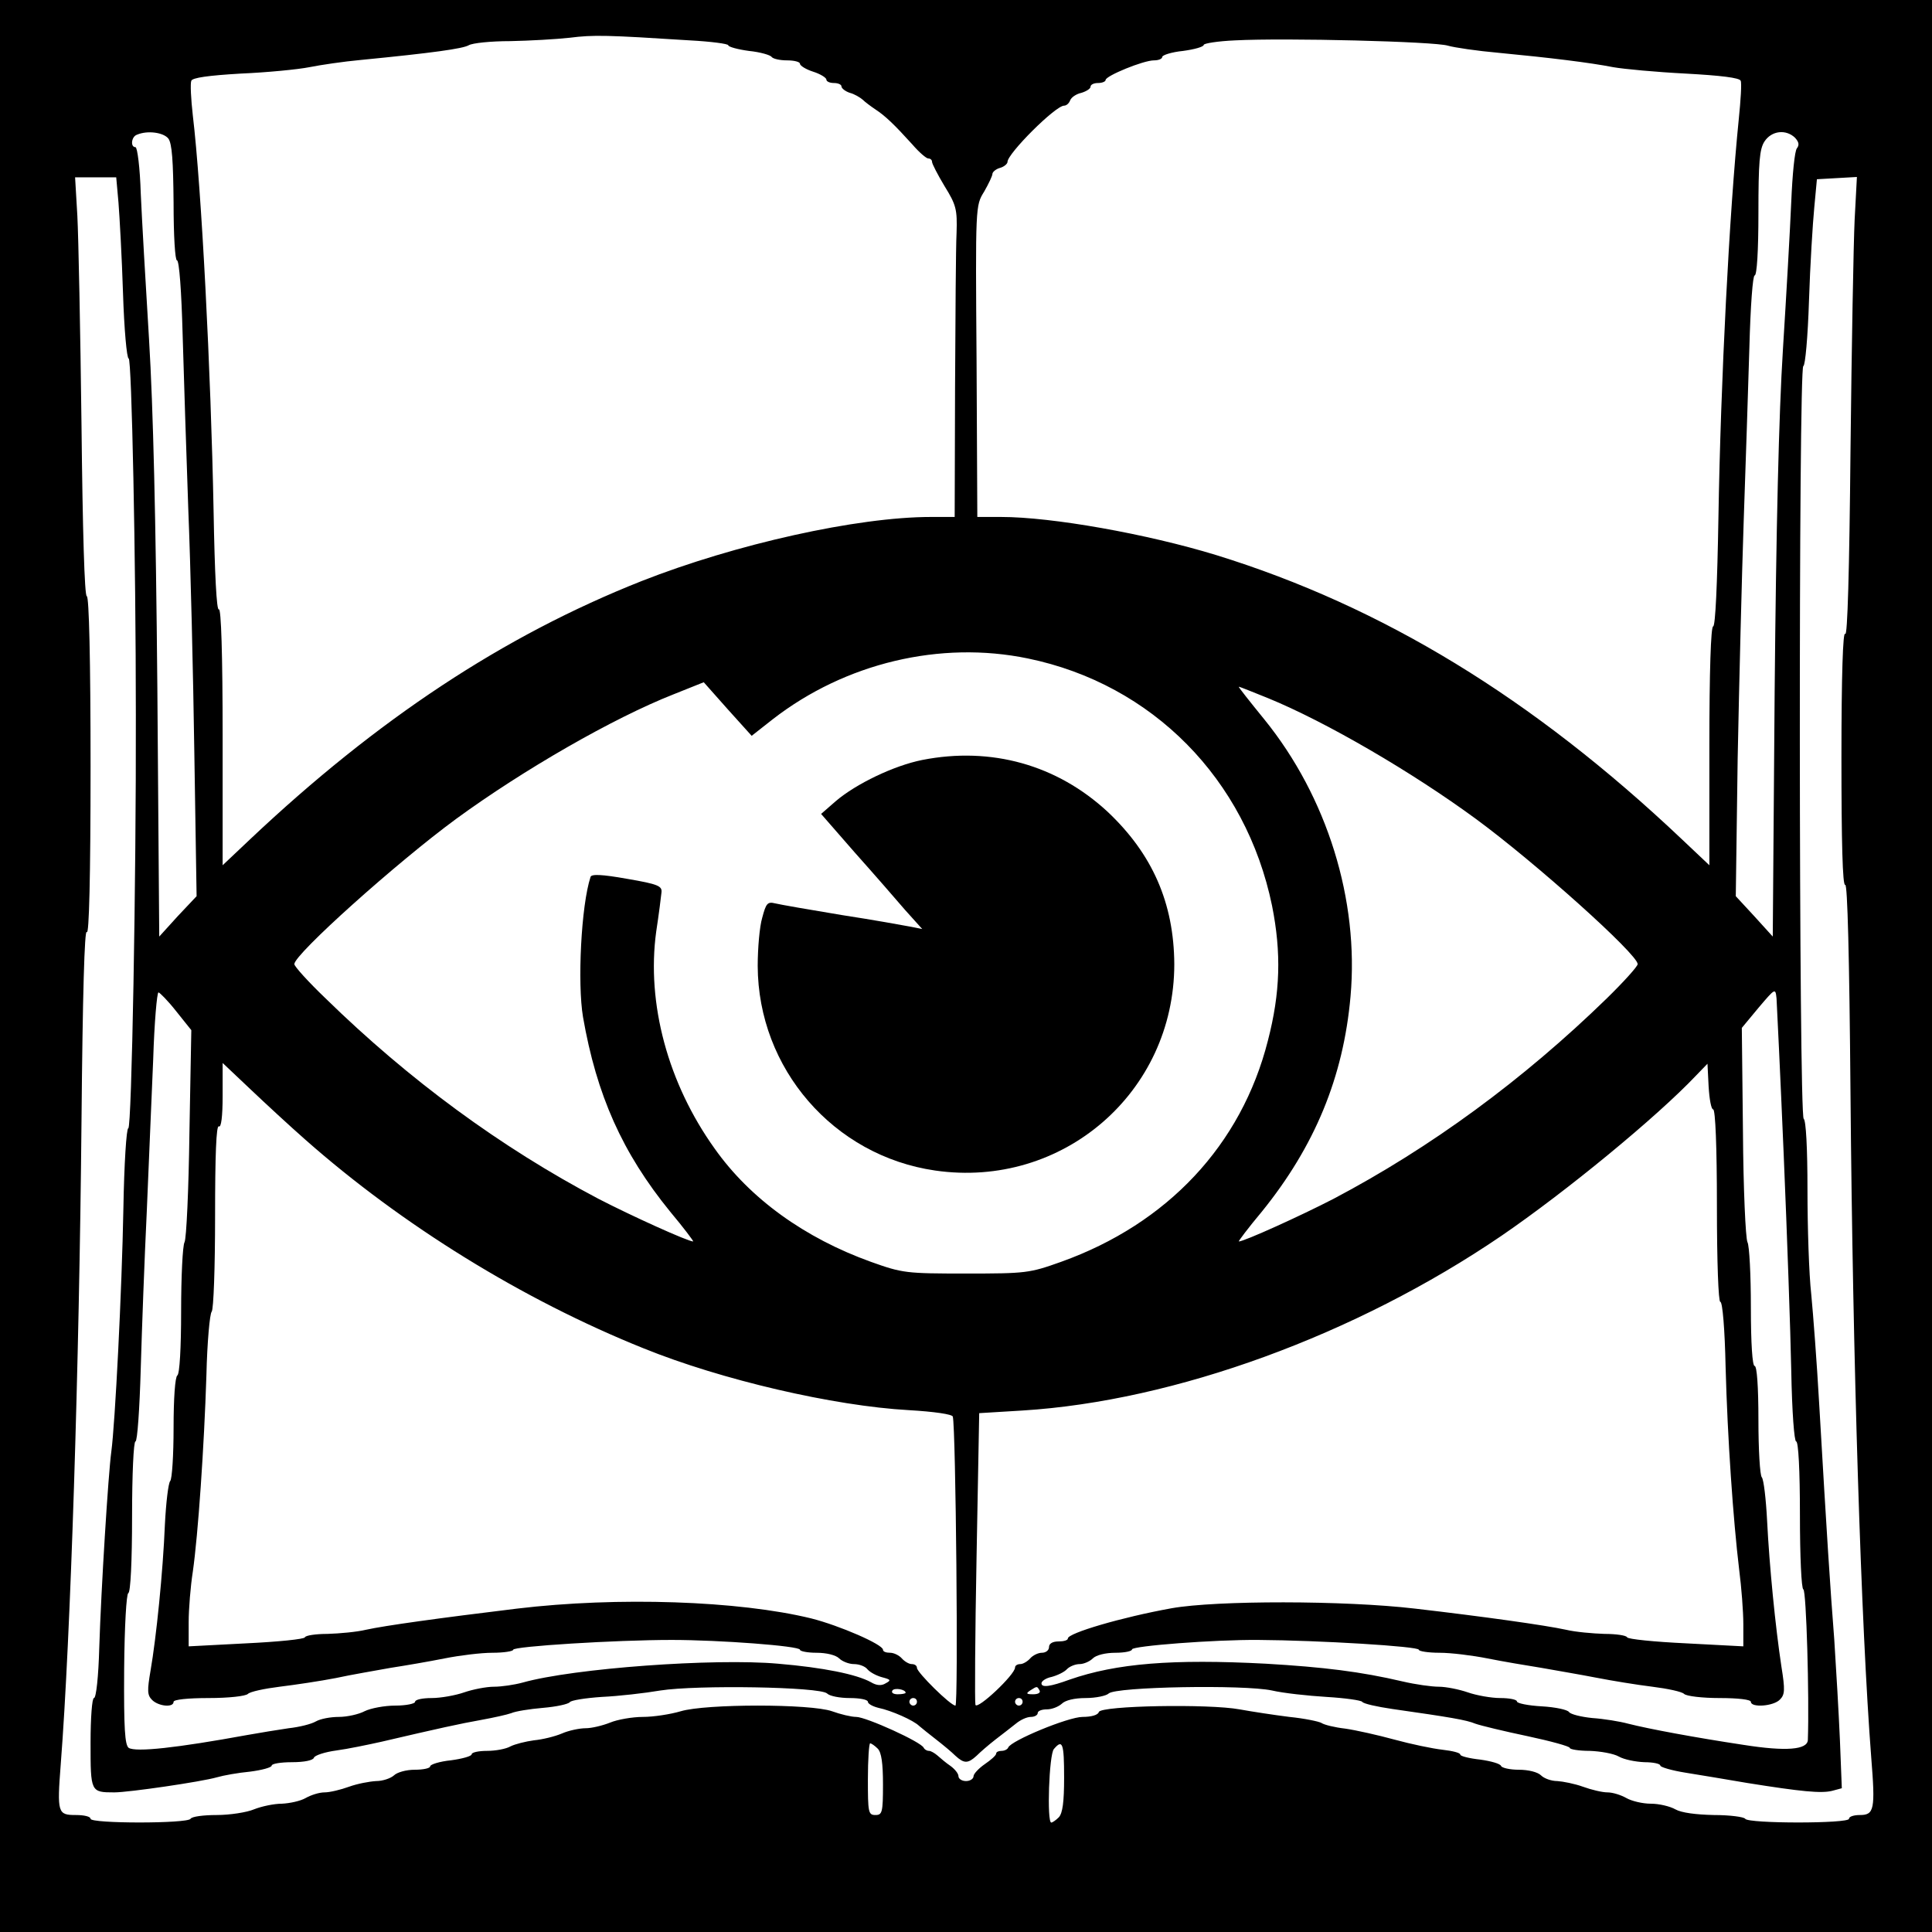 <?xml version="1.0" standalone="no"?>
<!DOCTYPE svg PUBLIC "-//W3C//DTD SVG 20010904//EN"
 "http://www.w3.org/TR/2001/REC-SVG-20010904/DTD/svg10.dtd">
<svg version="1.0" xmlns="http://www.w3.org/2000/svg"
 width="512pt" height="512pt" viewBox="0 0 512 512"
 preserveAspectRatio="xMidYMid meet">
<g transform="translate(0,512) scale(0.1,-0.1)"
fill="#000000" stroke="none">
<path d="M0 2560 l0 -2560 2560 0 2560 0 0 2560 0 2560 -2560 0 -2560 0 0
-2560z m1828 2453 c56 -3 102 -9 102 -13 0 -4 25 -11 55 -15 30 -3 57 -11 60
-16 4 -5 22 -9 41 -9 19 0 34 -4 34 -9 0 -5 16 -15 35 -21 19 -6 35 -16 35
-21 0 -5 9 -9 20 -9 11 0 20 -4 20 -9 0 -5 10 -13 22 -17 12 -3 27 -12 34 -18
6 -6 22 -18 34 -26 26 -17 50 -40 98 -93 18 -21 37 -37 42 -37 6 0 10 -4 10
-9 0 -5 15 -34 33 -64 31 -50 34 -62 32 -124 -2 -37 -3 -222 -4 -410 l-1 -343
-63 0 c-195 0 -518 -72 -767 -170 -366 -145 -700 -366 -1037 -684 l-73 -69 0
342 c0 218 -4 340 -10 336 -6 -4 -11 93 -14 262 -7 366 -32 855 -55 1047 -5
44 -7 85 -4 92 3 8 45 14 131 19 70 3 152 11 182 17 30 6 91 15 135 19 194 19
271 30 287 39 10 6 59 11 110 11 51 1 122 5 158 9 63 8 99 7 318 -7z m2009
-14 c17 -5 78 -14 135 -19 136 -13 242 -26 303 -38 28 -5 114 -13 192 -17 92
-5 143 -11 146 -19 3 -6 0 -52 -5 -101 -25 -247 -48 -692 -54 -1057 -3 -176
-8 -288 -14 -288 -6 0 -10 -119 -10 -316 l0 -317 -73 69 c-395 374 -794 617
-1234 753 -183 56 -435 101 -570 101 l-63 0 -2 413 c-3 412 -3 412 20 449 12
21 22 42 22 47 0 5 9 13 20 16 11 3 20 11 20 16 0 22 127 149 150 149 6 0 13
6 16 14 3 8 16 17 30 20 13 4 24 11 24 16 0 6 9 10 20 10 11 0 20 4 20 8 0 11
100 52 128 52 12 0 22 4 22 9 0 5 25 13 55 16 30 4 55 11 55 16 0 4 37 10 83
12 134 7 529 -3 564 -14z m-3391 -246 c10 -13 13 -60 14 -170 0 -89 4 -153 9
-153 6 0 12 -84 15 -197 3 -109 10 -317 15 -463 6 -146 13 -436 16 -645 l6
-380 -50 -53 -49 -54 -5 659 c-4 450 -11 742 -22 923 -9 146 -19 320 -22 388
-2 67 -9 122 -14 122 -14 0 -11 28 4 33 28 12 70 6 83 -10z m4311 2 c10 -11
12 -19 5 -28 -6 -7 -12 -70 -15 -142 -3 -71 -13 -247 -22 -390 -11 -174 -18
-474 -22 -908 l-5 -649 -49 54 -49 53 5 365 c4 201 11 484 16 630 5 146 12
352 15 458 3 112 9 192 14 192 6 0 10 66 10 165 0 136 3 170 16 190 19 29 57
33 81 10z m-4443 -172 c3 -38 9 -146 12 -240 3 -95 10 -173 15 -173 8 0 19
-530 19 -945 1 -437 -11 -1095 -20 -1095 -5 0 -11 -95 -13 -212 -4 -219 -22
-571 -32 -645 -8 -58 -27 -362 -32 -521 -2 -73 -8 -132 -14 -132 -5 0 -9 -51
-9 -119 0 -130 0 -131 63 -131 38 0 230 28 272 40 17 5 56 12 88 15 31 4 57
11 57 16 0 5 24 9 54 9 33 0 56 5 58 12 2 6 29 15 59 19 30 4 83 15 119 23
154 36 209 48 265 58 33 6 69 14 80 18 11 5 49 11 84 14 36 3 67 10 71 15 3 5
41 11 85 14 44 2 114 10 155 17 95 15 424 10 442 -8 7 -7 34 -12 60 -12 26 0
48 -4 48 -10 0 -5 12 -12 28 -16 34 -7 93 -33 108 -48 7 -6 27 -22 45 -36 18
-14 41 -33 51 -43 23 -21 33 -21 56 0 10 10 32 29 50 43 18 14 43 33 54 42 12
10 29 18 40 18 10 0 18 5 18 10 0 6 11 10 24 10 14 0 31 7 40 15 9 9 33 15 63
15 27 0 55 6 61 12 18 18 359 24 433 8 30 -7 95 -14 144 -17 50 -3 92 -9 95
-13 3 -5 39 -13 80 -19 154 -22 196 -29 220 -39 14 -5 76 -20 138 -33 61 -13
112 -27 112 -31 0 -4 24 -8 53 -8 28 -1 63 -7 77 -15 14 -8 44 -14 68 -15 23
0 42 -4 42 -9 0 -4 30 -13 68 -19 37 -6 110 -18 162 -27 144 -23 196 -28 225
-21 l26 7 -5 127 c-3 70 -10 190 -15 267 -11 141 -19 264 -40 625 -6 107 -16
238 -21 290 -6 52 -10 177 -10 277 0 111 -4 184 -10 188 -13 8 -14 1995 -1
1995 5 0 12 78 15 173 3 94 10 206 14 247 l7 75 53 3 53 3 -6 -113 c-3 -62 -8
-338 -11 -613 -3 -318 -8 -494 -14 -485 -6 10 -10 -110 -10 -328 0 -222 3
-341 10 -337 6 4 11 -190 14 -552 6 -712 28 -1412 55 -1761 11 -137 8 -152
-30 -152 -16 0 -29 -4 -29 -10 0 -13 -267 -13 -275 0 -3 5 -41 10 -83 10 -48
1 -86 6 -102 15 -14 8 -43 15 -65 15 -22 0 -51 7 -65 15 -14 8 -36 15 -50 15
-14 0 -43 7 -65 15 -22 8 -53 14 -68 15 -16 0 -35 7 -43 15 -9 9 -34 15 -59
15 -24 0 -45 5 -47 10 -2 6 -27 13 -56 17 -28 3 -52 9 -52 13 0 5 -21 10 -47
13 -27 3 -84 15 -128 27 -44 12 -102 25 -130 29 -27 3 -56 10 -63 15 -7 4 -45
12 -85 16 -40 5 -99 14 -132 20 -81 15 -367 10 -373 -7 -2 -8 -20 -13 -43 -13
-38 0 -190 -63 -197 -81 -2 -5 -10 -9 -18 -9 -8 0 -14 -3 -14 -7 0 -5 -14 -17
-30 -28 -16 -11 -30 -26 -30 -32 0 -7 -9 -13 -20 -13 -11 0 -20 6 -20 13 0 7
-10 19 -21 27 -12 8 -27 21 -35 28 -7 6 -17 12 -22 12 -6 0 -12 4 -14 8 -5 15
-153 82 -179 82 -13 0 -42 7 -64 15 -57 20 -334 20 -401 0 -27 -8 -72 -15
-100 -15 -28 0 -68 -7 -87 -15 -20 -8 -49 -15 -65 -15 -16 0 -45 -6 -63 -14
-19 -8 -52 -16 -74 -18 -22 -3 -50 -10 -62 -16 -12 -7 -40 -12 -62 -12 -23 0
-41 -4 -41 -9 0 -5 -25 -12 -55 -16 -30 -3 -55 -11 -55 -16 0 -5 -18 -9 -41
-9 -23 0 -47 -7 -55 -15 -9 -8 -30 -15 -47 -15 -18 -1 -50 -7 -72 -15 -22 -8
-51 -15 -65 -15 -14 0 -36 -7 -50 -15 -14 -8 -42 -14 -63 -15 -21 0 -54 -7
-74 -15 -19 -8 -64 -15 -99 -15 -34 0 -66 -4 -69 -10 -8 -13 -265 -13 -265 0
0 6 -17 10 -39 10 -48 0 -50 5 -40 135 26 333 49 1056 55 1705 3 334 8 510 14
500 6 -10 10 145 10 438 0 283 -4 452 -10 452 -6 0 -11 173 -14 453 -3 248 -8
498 -11 555 l-6 102 54 0 55 0 6 -67z m2410 -1208 c330 -68 578 -320 647 -655
25 -125 22 -231 -11 -358 -70 -276 -266 -485 -548 -586 -84 -30 -93 -31 -252
-31 -159 0 -168 1 -252 31 -175 63 -320 167 -414 300 -124 173 -181 385 -155
575 7 46 13 93 14 104 2 17 -9 22 -91 36 -67 12 -95 13 -97 5 -25 -76 -35
-282 -20 -371 36 -207 104 -360 231 -516 36 -43 63 -79 61 -79 -14 0 -164 68
-251 113 -258 136 -502 315 -723 531 -46 44 -83 85 -83 91 0 26 271 269 429
385 178 130 416 267 576 330 l80 32 63 -71 64 -71 56 44 c192 149 444 209 676
161z m636 -105 c154 -63 382 -196 551 -320 158 -116 429 -359 429 -385 0 -6
-37 -47 -82 -91 -222 -216 -466 -395 -724 -531 -87 -45 -237 -113 -251 -113
-2 0 25 36 61 79 140 173 216 356 235 570 23 256 -62 529 -228 734 -39 48 -70
87 -68 87 3 0 37 -14 77 -30z m1367 -1210 c9 -212 18 -469 20 -572 2 -111 8
-188 13 -188 6 0 10 -77 10 -194 0 -113 4 -196 9 -198 8 -2 16 -286 12 -399
-1 -26 -57 -31 -171 -13 -126 19 -250 42 -305 56 -22 6 -65 13 -95 15 -30 3
-58 10 -62 16 -4 6 -36 13 -72 15 -36 2 -66 8 -66 13 0 5 -20 9 -44 9 -24 0
-63 7 -86 15 -23 8 -58 15 -77 15 -19 0 -62 6 -96 14 -111 26 -209 38 -362 47
-248 13 -396 1 -520 -42 -52 -19 -75 -22 -75 -10 0 6 12 14 27 17 15 4 34 13
41 21 7 7 22 13 33 13 11 0 27 7 35 15 9 9 34 15 60 15 24 0 44 4 44 9 0 9
218 26 335 25 160 -1 425 -17 425 -26 0 -4 25 -8 55 -8 30 0 87 -7 127 -15 40
-8 105 -19 143 -25 39 -7 104 -18 145 -26 41 -8 108 -19 149 -24 40 -5 78 -13
84 -19 6 -6 48 -11 94 -11 49 0 83 -4 83 -10 0 -16 60 -12 77 6 13 13 14 25 4
87 -16 105 -32 267 -38 387 -3 58 -9 109 -14 115 -5 5 -9 73 -9 152 0 89 -4
143 -10 143 -6 0 -10 59 -10 156 0 85 -4 163 -9 172 -5 10 -11 141 -12 293
l-3 275 44 53 c45 53 45 53 48 25 1 -16 10 -202 19 -414z m-4260 380 l40 -50
-5 -272 c-2 -150 -8 -281 -13 -290 -5 -9 -9 -91 -9 -182 0 -99 -4 -167 -10
-171 -6 -4 -10 -61 -10 -139 0 -72 -4 -136 -9 -141 -5 -6 -11 -57 -14 -115 -5
-125 -23 -301 -38 -387 -9 -53 -9 -65 4 -78 17 -17 57 -21 57 -5 0 6 38 10 93
10 53 0 98 5 104 11 6 6 44 14 84 19 41 5 108 15 149 23 41 9 107 20 145 27
39 6 103 17 143 25 40 8 97 15 127 15 30 0 55 4 55 8 0 9 272 26 420 26 127 0
340 -16 340 -26 0 -4 20 -8 44 -8 26 0 51 -6 60 -15 8 -8 26 -15 39 -15 14 0
30 -6 36 -14 7 -8 24 -17 39 -21 23 -6 24 -8 9 -16 -11 -7 -24 -6 -39 3 -38
21 -127 39 -246 49 -169 15 -542 -12 -677 -50 -22 -6 -56 -11 -76 -11 -20 0
-56 -7 -79 -15 -23 -8 -62 -15 -86 -15 -24 0 -44 -4 -44 -10 0 -5 -24 -10 -52
-10 -29 0 -66 -7 -82 -15 -15 -8 -46 -15 -68 -15 -22 0 -49 -5 -61 -12 -12 -7
-44 -15 -72 -18 -27 -4 -77 -12 -110 -18 -186 -34 -295 -46 -314 -34 -10 8
-13 50 -12 208 1 116 6 200 11 202 6 2 10 85 10 203 0 112 4 199 9 199 5 0 11
87 14 193 3 105 10 293 16 417 5 124 13 305 17 403 3 97 10 177 14 177 3 0 25
-22 47 -50z m343 -341 c255 -225 574 -423 895 -552 207 -84 505 -153 703 -164
69 -4 115 -11 117 -17 8 -28 15 -766 7 -766 -13 0 -102 88 -102 100 0 6 -6 10
-14 10 -7 0 -19 7 -26 15 -7 8 -21 15 -31 15 -11 0 -19 3 -19 8 0 14 -115 64
-190 83 -192 47 -513 58 -780 26 -206 -25 -350 -45 -400 -56 -25 -6 -70 -10
-102 -11 -31 0 -58 -4 -60 -9 -1 -5 -72 -12 -155 -16 l-153 -8 0 64 c0 35 5
96 11 134 14 98 30 331 36 520 2 88 9 164 14 169 5 6 9 116 9 254 0 159 3 241
10 237 6 -4 10 25 10 81 l0 87 73 -69 c40 -38 106 -99 147 -135z m3730 81 c6
0 10 -100 10 -255 0 -152 4 -255 9 -255 6 0 12 -75 14 -172 5 -188 20 -405 36
-538 6 -46 11 -111 11 -144 l0 -59 -152 8 c-84 4 -154 11 -156 16 -2 5 -29 9
-60 9 -31 1 -77 5 -102 11 -55 12 -219 35 -400 56 -187 22 -527 22 -645 1
-133 -24 -275 -66 -275 -80 0 -5 -11 -8 -25 -8 -16 0 -25 -6 -25 -15 0 -8 -8
-15 -19 -15 -10 0 -24 -7 -31 -15 -7 -8 -19 -15 -26 -15 -8 0 -14 -4 -14 -9 0
-19 -100 -113 -105 -99 -2 7 -1 184 3 393 l7 380 115 7 c403 25 883 200 1269
463 171 117 412 315 516 425 l30 31 3 -60 c2 -34 7 -61 12 -61z m-2140 -1546
c0 -2 -9 -4 -21 -4 -11 0 -18 4 -14 10 5 8 35 3 35 -6z m355 6 c3 -6 -4 -10
-17 -10 -18 0 -20 2 -8 10 19 12 18 12 25 0z m-325 -30 c0 -5 -4 -10 -10 -10
-5 0 -10 5 -10 10 0 6 5 10 10 10 6 0 10 -4 10 -10z m280 0 c0 -5 -4 -10 -10
-10 -5 0 -10 5 -10 10 0 6 5 10 10 10 6 0 10 -4 10 -10z m-384 -124 c10 -10
14 -39 14 -95 0 -74 -2 -81 -20 -81 -19 0 -20 7 -20 95 0 52 3 95 6 95 3 0 12
-6 20 -14z m494 -77 c0 -65 -4 -94 -14 -105 -8 -8 -17 -14 -20 -14 -12 0 -6
181 7 195 23 27 27 15 27 -76z"/>
<path d="M2444 3106 c-75 -15 -175 -63 -229 -109 l-39 -34 89 -102 c50 -56
110 -125 134 -153 l45 -50 -30 6 c-16 3 -98 18 -183 31 -85 14 -165 28 -177
31 -20 5 -24 0 -34 -38 -7 -23 -12 -81 -12 -128 1 -272 201 -503 470 -542 338
-49 634 207 634 547 -1 162 -58 292 -177 404 -134 124 -308 173 -491 137z"/>
</g>
</svg>
